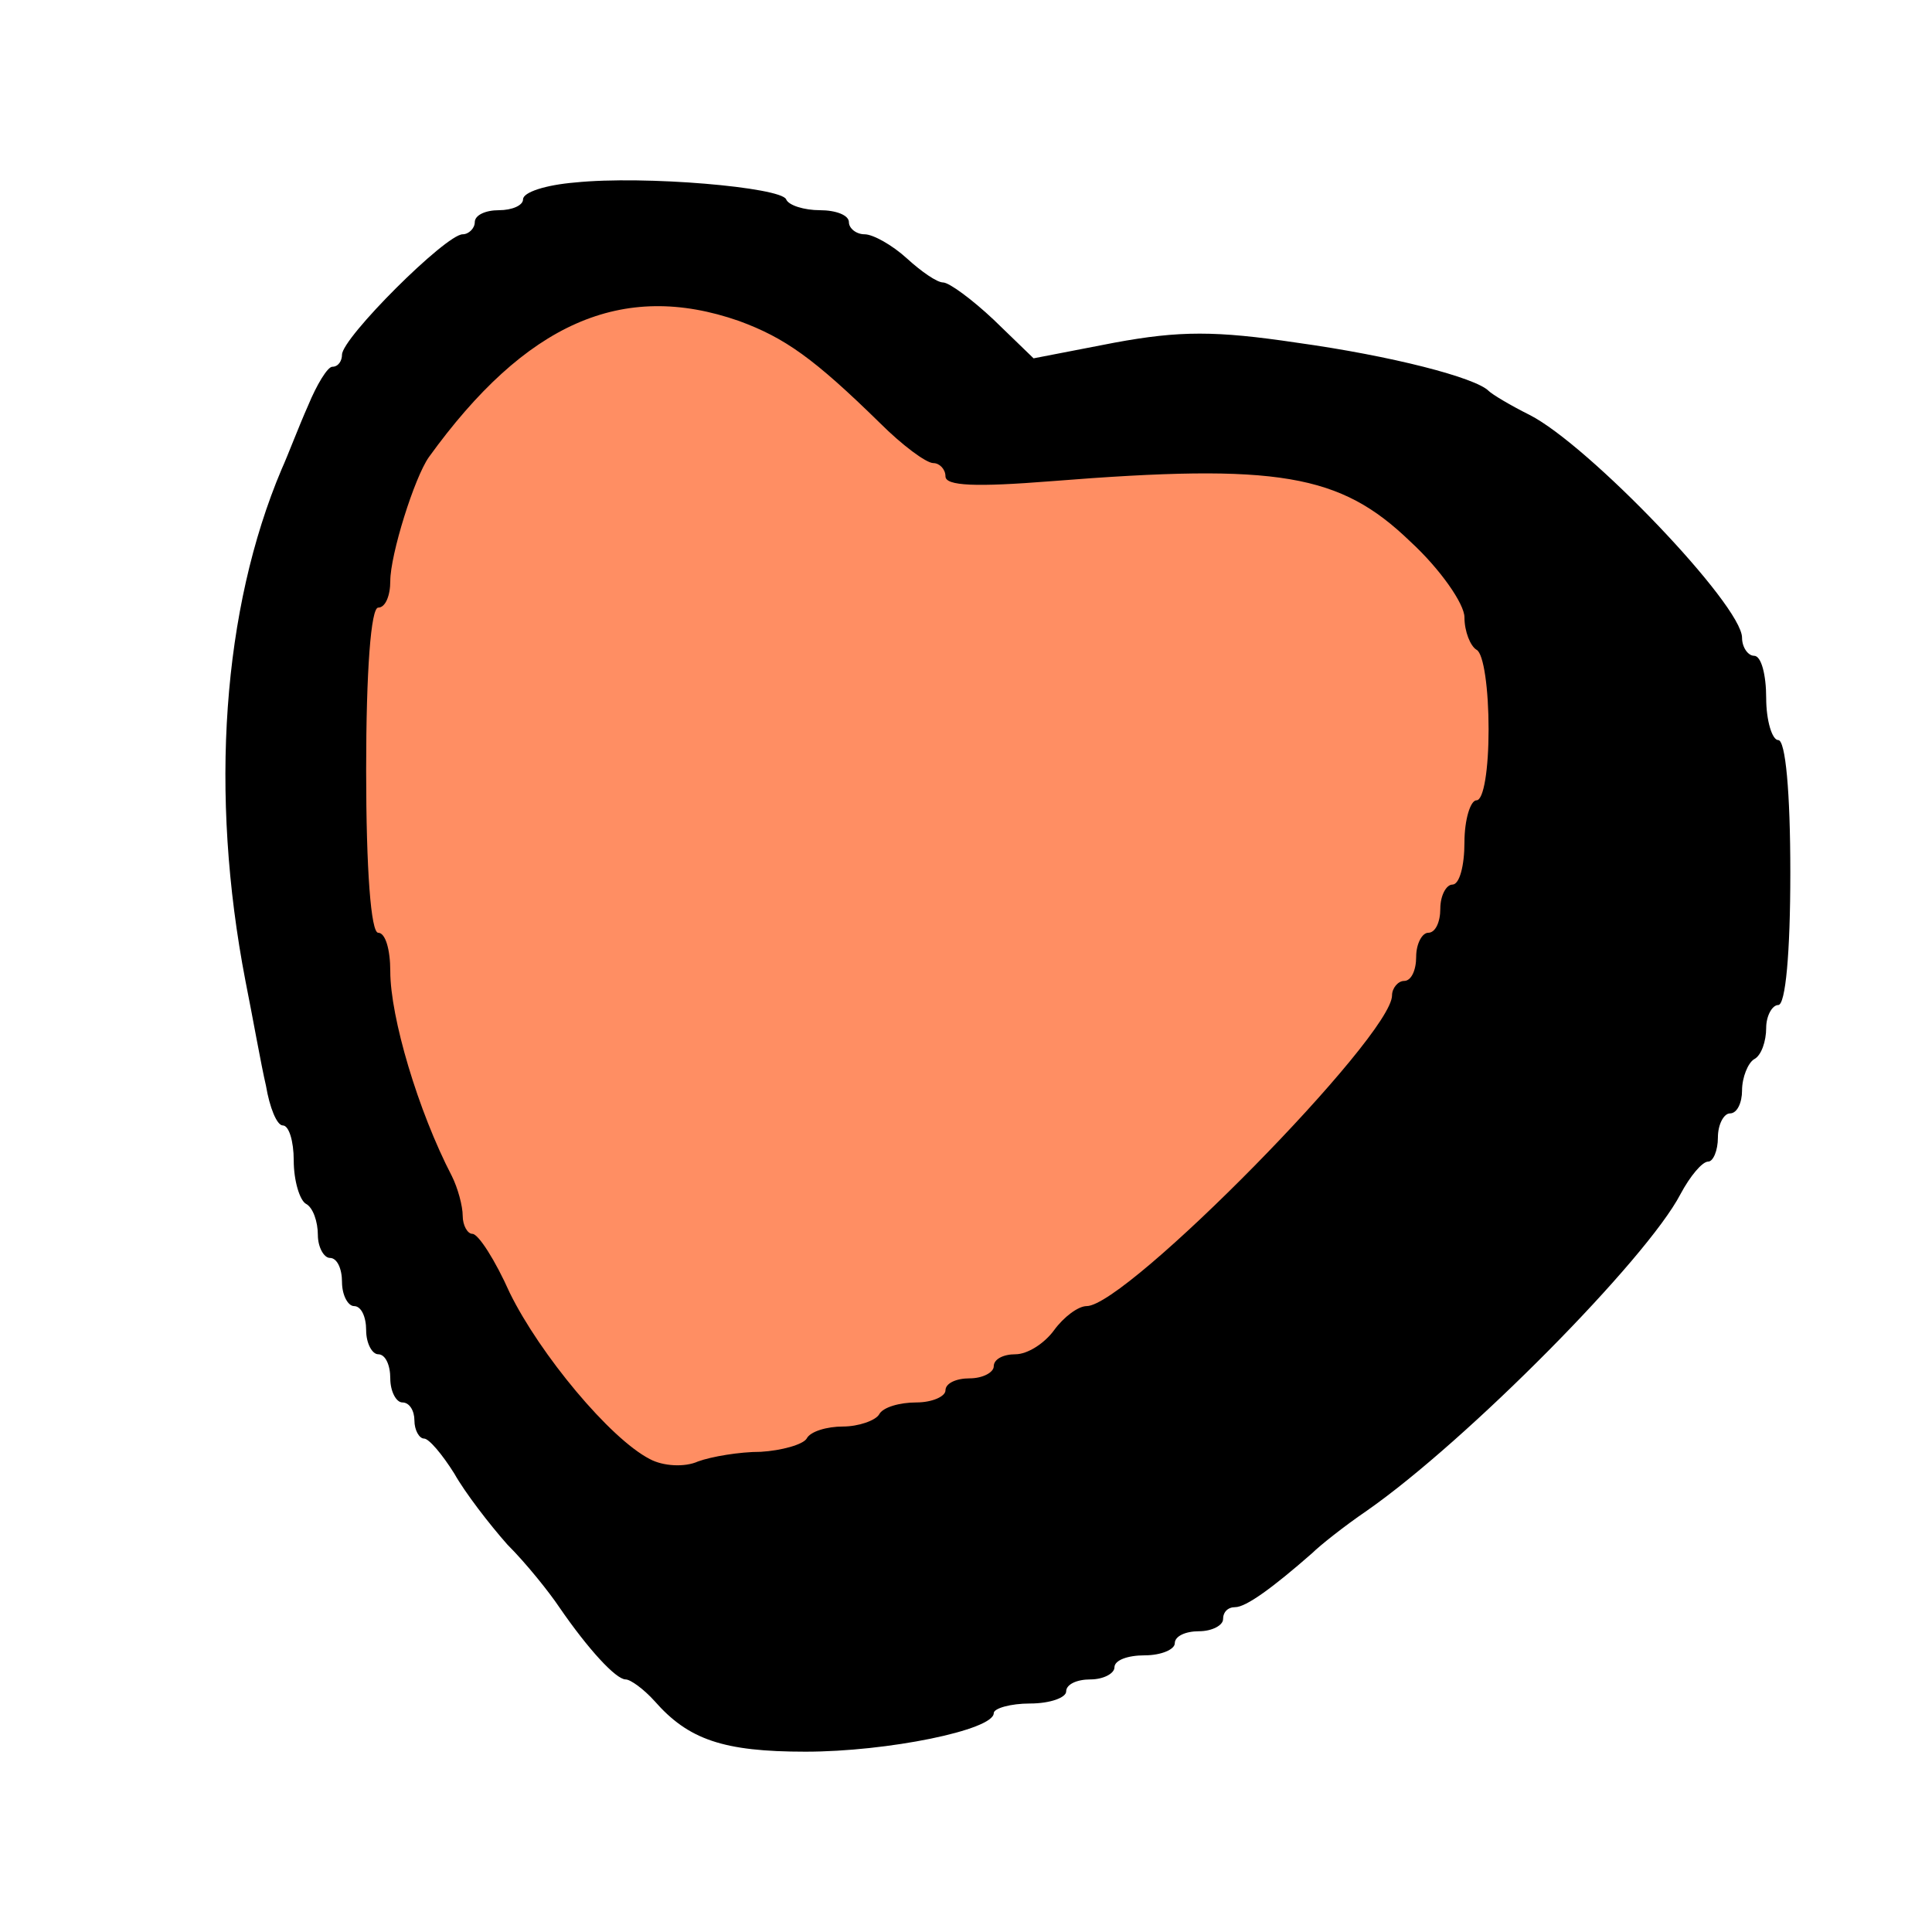 <svg width="300" height="300" viewBox="0 0 300 300" fill="none" xmlns="http://www.w3.org/2000/svg">
<path d="M114.471 48.393C121.908 51.112 126.604 54.415 137.368 64.907C140.89 68.404 144.804 71.318 145.978 71.318C146.957 71.318 147.935 72.289 147.935 73.455C147.935 75.009 152.828 75.204 165.157 74.232C201.948 71.318 211.929 73.067 223.28 83.946C228.172 88.415 232.086 94.049 232.086 96.186C232.086 98.517 233.065 100.849 234.043 101.432C235.217 102.015 236 107.843 236 114.254C236 120.666 235.217 125.717 234.043 125.717C233.065 125.717 232.086 128.826 232.086 132.517C232.086 136.208 231.303 139.317 230.129 139.317C229.151 139.317 228.172 141.065 228.172 143.202C228.172 145.34 227.389 147.088 226.215 147.088C225.237 147.088 224.258 148.837 224.258 150.974C224.258 153.111 223.475 154.859 222.301 154.859C221.323 154.859 220.344 156.025 220.344 157.191C220.344 163.796 177.29 207.316 170.832 207.316C169.462 207.316 167.114 209.064 165.548 211.201C163.983 213.338 161.243 215.087 159.286 215.087C157.329 215.087 155.763 215.864 155.763 217.03C155.763 218.001 154.002 218.973 151.849 218.973C149.697 218.973 147.935 219.75 147.935 220.915C147.935 221.887 145.783 222.858 143.239 222.858C140.499 222.858 137.759 223.635 137.172 224.801C136.585 225.772 133.845 226.744 131.301 226.744C128.757 226.744 126.017 227.521 125.43 228.687C124.843 229.658 121.32 230.629 117.994 230.824C114.471 230.824 109.97 231.601 107.817 232.378C105.665 233.349 102.142 233.155 99.989 231.989C93.531 228.687 82.181 215.087 77.288 205.178C74.94 199.933 72.2 195.659 71.222 195.659C70.439 195.659 69.656 194.299 69.656 192.744C69.656 191.19 68.873 188.276 67.895 186.333C62.415 175.842 57.914 160.688 57.914 153.305C57.914 149.808 57.131 147.088 55.957 147.088C54.783 147.088 54 136.985 54 120.86C54 104.734 54.783 94.632 55.957 94.632C57.131 94.632 57.914 92.689 57.914 90.358C57.914 86.083 61.828 73.649 64.176 70.347C79.832 48.781 95.488 41.787 114.471 48.393Z" fill="#FF8E63"/>
<path d="M89.277 28.339C84.779 28.713 81.218 29.835 81.218 30.957C81.218 31.892 79.531 32.64 77.47 32.64C75.408 32.64 73.722 33.388 73.722 34.51C73.722 35.445 72.785 36.38 71.848 36.38C69.224 36.38 53.106 52.462 53.106 55.08C53.106 56.015 52.544 56.95 51.607 56.95C50.858 56.95 49.171 59.755 47.859 62.934C46.36 66.3 44.673 70.788 43.736 72.845C34.553 94.537 32.491 123.148 38.114 152.32C39.238 157.93 40.55 165.41 41.3 168.589C41.862 171.955 42.986 174.76 43.923 174.76C44.86 174.76 45.61 177.191 45.61 180.183C45.61 183.362 46.547 186.354 47.484 186.915C48.609 187.476 49.358 189.72 49.358 191.777C49.358 193.647 50.295 195.33 51.232 195.33C52.357 195.33 53.106 197.013 53.106 199.07C53.106 201.127 54.044 202.81 54.98 202.81C56.105 202.81 56.855 204.493 56.855 206.55C56.855 208.607 57.792 210.29 58.729 210.29C59.853 210.29 60.603 211.973 60.603 214.03C60.603 216.087 61.54 217.77 62.477 217.77C63.602 217.77 64.351 219.079 64.351 220.575C64.351 222.071 65.101 223.38 65.85 223.38C66.6 223.38 68.662 225.811 70.536 228.803C72.222 231.795 75.971 236.657 78.782 239.836C81.78 242.828 85.341 247.316 86.841 249.56C91.338 256.105 95.649 260.78 97.148 260.78C97.898 260.78 99.959 262.276 101.646 264.146C106.893 270.13 112.328 272 125.072 272C137.816 272 154.309 268.634 154.309 266.016C154.309 265.268 156.932 264.52 159.931 264.52C163.117 264.52 165.553 263.585 165.553 262.65C165.553 261.528 167.24 260.78 169.301 260.78C171.363 260.78 173.05 259.845 173.05 258.91C173.05 257.788 175.111 257.04 177.735 257.04C180.359 257.04 182.42 256.105 182.42 255.17C182.42 254.048 184.107 253.3 186.168 253.3C188.23 253.3 189.917 252.365 189.917 251.43C189.917 250.308 190.666 249.56 191.791 249.56C193.477 249.56 197.601 246.568 203.785 241.145C204.91 240.023 208.658 237.031 212.219 234.6C227.774 223.754 255.698 195.517 260.946 185.419C262.445 182.614 264.319 180.37 265.256 180.37C266.006 180.37 266.755 178.687 266.755 176.63C266.755 174.573 267.692 172.89 268.629 172.89C269.754 172.89 270.504 171.207 270.504 169.337C270.504 167.28 271.441 165.036 272.378 164.475C273.502 163.914 274.252 161.67 274.252 159.613C274.252 157.743 275.189 156.06 276.126 156.06C277.25 156.06 278 148.019 278 135.49C278 122.961 277.25 114.92 276.126 114.92C275.189 114.92 274.252 111.928 274.252 108.375C274.252 104.822 273.502 101.83 272.378 101.83C271.441 101.83 270.504 100.521 270.504 99.025C270.504 93.976 246.702 69.105 237.519 64.43C234.521 62.934 231.709 61.251 231.147 60.69C229.086 58.633 216.154 55.267 201.349 53.21C188.792 51.34 183.17 51.34 173.05 53.21L160.493 55.641L154.309 49.657C150.935 46.478 147.374 43.86 146.437 43.86C145.5 43.86 143.064 42.177 140.815 40.12C138.566 38.063 135.567 36.38 134.256 36.38C132.944 36.38 131.819 35.445 131.819 34.51C131.819 33.388 129.758 32.64 127.321 32.64C124.885 32.64 122.449 31.892 122.074 30.957C121.324 29.087 100.147 27.217 89.277 28.339ZM114.765 49.844C121.886 52.462 126.384 55.641 136.692 65.739C140.065 69.105 143.813 71.91 144.938 71.91C145.875 71.91 146.812 72.845 146.812 73.967C146.812 75.463 151.497 75.65 163.304 74.715C198.538 71.91 208.096 73.593 218.965 84.065C223.651 88.366 227.399 93.789 227.399 95.846C227.399 98.09 228.336 100.334 229.273 100.895C230.398 101.456 231.147 107.066 231.147 113.237C231.147 119.408 230.398 124.27 229.273 124.27C228.336 124.27 227.399 127.262 227.399 130.815C227.399 134.368 226.649 137.36 225.525 137.36C224.588 137.36 223.651 139.043 223.651 141.1C223.651 143.157 222.901 144.84 221.777 144.84C220.84 144.84 219.902 146.523 219.902 148.58C219.902 150.637 219.153 152.32 218.028 152.32C217.091 152.32 216.154 153.442 216.154 154.564C216.154 160.922 174.924 202.81 168.739 202.81C167.427 202.81 165.178 204.493 163.679 206.55C162.18 208.607 159.556 210.29 157.682 210.29C155.808 210.29 154.309 211.038 154.309 212.16C154.309 213.095 152.622 214.03 150.56 214.03C148.499 214.03 146.812 214.778 146.812 215.9C146.812 216.835 144.751 217.77 142.314 217.77C139.69 217.77 137.067 218.518 136.504 219.64C135.942 220.575 133.318 221.51 130.882 221.51C128.446 221.51 125.822 222.258 125.26 223.38C124.698 224.315 121.324 225.25 118.138 225.437C114.765 225.437 110.454 226.185 108.393 226.933C106.331 227.868 102.958 227.681 100.896 226.559C94.712 223.38 83.842 210.29 79.157 200.753C76.908 195.704 74.284 191.59 73.347 191.59C72.597 191.59 71.848 190.281 71.848 188.785C71.848 187.289 71.098 184.484 70.161 182.614C64.913 172.516 60.603 157.93 60.603 150.824C60.603 147.458 59.853 144.84 58.729 144.84C57.604 144.84 56.855 135.116 56.855 119.595C56.855 104.074 57.604 94.35 58.729 94.35C59.853 94.35 60.603 92.48 60.603 90.236C60.603 86.122 64.351 74.154 66.6 70.975C81.593 50.218 96.586 43.486 114.765 49.844Z" fill="black"/>
</svg>
